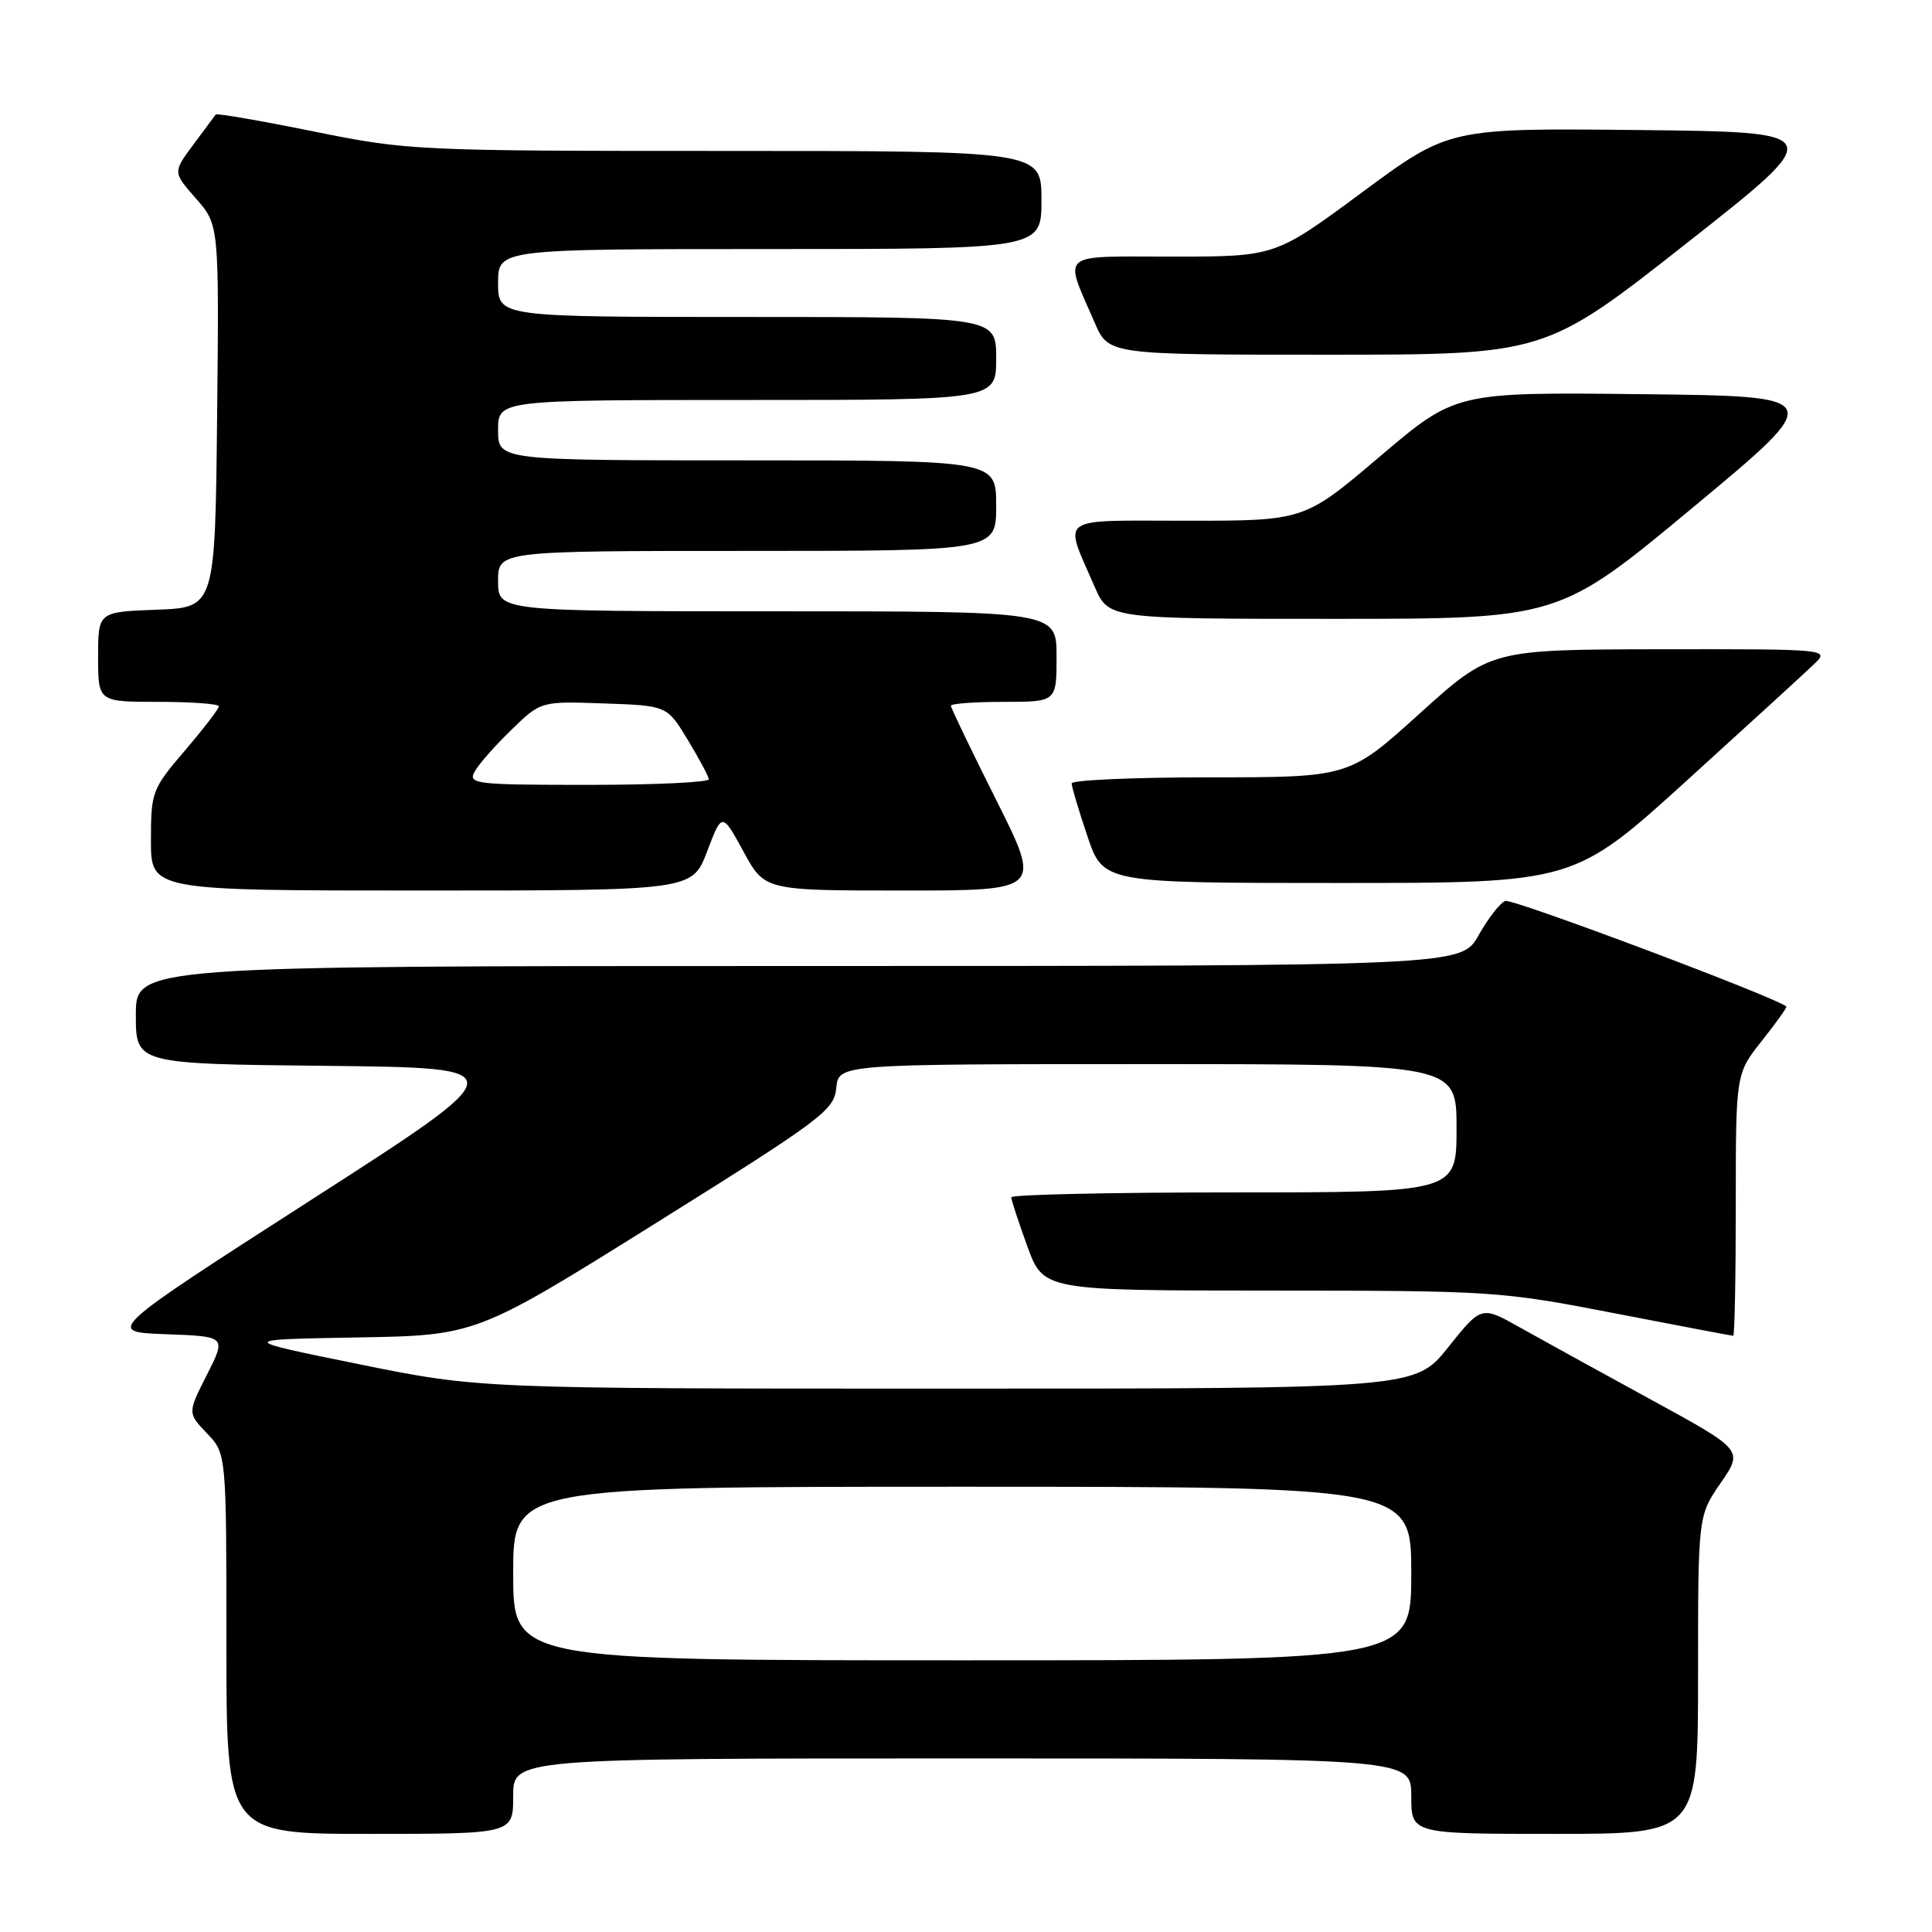<?xml version="1.0" encoding="UTF-8" standalone="no"?>
<!DOCTYPE svg PUBLIC "-//W3C//DTD SVG 1.1//EN" "http://www.w3.org/Graphics/SVG/1.1/DTD/svg11.dtd" >
<svg xmlns="http://www.w3.org/2000/svg" xmlns:xlink="http://www.w3.org/1999/xlink" version="1.1" viewBox="0 0 256 256">
 <g >
 <path fill="currentColor"
d=" M 68.00 238.00 C 68.00 233.00 68.00 233.00 127.50 233.00 C 187.00 233.00 187.00 233.00 187.00 238.00 C 187.00 243.00 187.00 243.00 206.00 243.00 C 225.00 243.00 225.00 243.00 225.00 221.93 C 225.00 200.86 225.00 200.86 228.00 196.50 C 231.00 192.14 231.00 192.14 218.75 185.45 C 212.01 181.77 204.20 177.47 201.39 175.89 C 196.29 173.02 196.29 173.02 191.90 178.51 C 187.52 184.00 187.52 184.00 125.51 184.00 C 63.50 184.00 63.50 184.00 47.50 180.75 C 31.50 177.50 31.50 177.50 47.29 177.22 C 63.09 176.95 63.09 176.95 86.79 162.14 C 108.96 148.28 110.52 147.12 110.81 144.16 C 111.13 141.00 111.13 141.00 152.06 141.00 C 193.00 141.00 193.00 141.00 193.00 149.50 C 193.00 158.00 193.00 158.00 163.50 158.00 C 147.28 158.00 134.00 158.29 134.00 158.65 C 134.00 159.00 134.96 161.93 136.13 165.15 C 138.27 171.00 138.27 171.00 168.38 171.01 C 197.71 171.02 198.90 171.09 213.91 174.01 C 222.39 175.65 229.48 177.00 229.66 177.00 C 229.85 177.00 230.00 169.19 230.00 159.64 C 230.00 142.28 230.00 142.28 233.45 137.92 C 235.35 135.53 236.81 133.48 236.70 133.37 C 235.50 132.22 200.39 119.02 199.46 119.38 C 198.77 119.64 197.18 121.69 195.92 123.93 C 193.63 128.00 193.63 128.00 105.82 128.00 C 18.00 128.00 18.00 128.00 18.00 134.48 C 18.00 140.97 18.00 140.97 43.23 141.23 C 68.45 141.50 68.45 141.50 41.22 159.00 C 13.99 176.50 13.99 176.50 21.99 176.79 C 29.99 177.08 29.99 177.08 27.42 182.16 C 24.85 187.23 24.85 187.23 27.42 189.92 C 30.00 192.61 30.00 192.61 30.00 217.80 C 30.00 243.00 30.00 243.00 49.00 243.00 C 68.00 243.00 68.00 243.00 68.00 238.00 Z  M 93.70 112.81 C 95.67 107.63 95.67 107.63 98.50 112.81 C 101.32 118.00 101.32 118.00 119.67 118.00 C 138.02 118.00 138.02 118.00 132.01 106.02 C 128.70 99.42 126.00 93.80 126.00 93.52 C 126.00 93.23 129.15 93.00 133.00 93.00 C 140.00 93.00 140.00 93.00 140.00 87.00 C 140.00 81.00 140.00 81.00 103.00 81.00 C 66.00 81.00 66.00 81.00 66.00 77.00 C 66.00 73.00 66.00 73.00 99.00 73.00 C 132.00 73.00 132.00 73.00 132.00 67.00 C 132.00 61.00 132.00 61.00 99.00 61.00 C 66.00 61.00 66.00 61.00 66.00 57.00 C 66.00 53.00 66.00 53.00 99.00 53.00 C 132.00 53.00 132.00 53.00 132.00 47.50 C 132.00 42.00 132.00 42.00 99.00 42.00 C 66.00 42.00 66.00 42.00 66.00 37.50 C 66.00 33.00 66.00 33.00 102.00 33.00 C 138.00 33.00 138.00 33.00 138.00 26.50 C 138.00 20.00 138.00 20.00 96.16 20.00 C 55.13 20.00 54.07 19.95 41.57 17.42 C 34.57 16.00 28.72 14.99 28.59 15.17 C 28.45 15.35 27.12 17.15 25.62 19.16 C 22.90 22.82 22.90 22.82 25.97 26.31 C 29.03 29.80 29.03 29.80 28.77 55.15 C 28.50 80.50 28.50 80.50 20.75 80.79 C 13.00 81.08 13.00 81.08 13.00 87.04 C 13.00 93.00 13.00 93.00 21.00 93.00 C 25.40 93.00 29.00 93.27 29.00 93.59 C 29.00 93.92 26.98 96.55 24.50 99.45 C 20.15 104.54 20.00 104.93 20.00 111.36 C 20.00 118.00 20.00 118.00 55.87 118.00 C 91.73 118.00 91.73 118.00 93.70 112.81 Z  M 223.53 103.41 C 231.76 95.94 239.39 88.96 240.47 87.91 C 242.42 86.03 242.11 86.00 219.97 86.03 C 197.50 86.07 197.50 86.07 188.13 94.53 C 178.77 103.00 178.77 103.00 160.38 103.00 C 150.27 103.00 142.00 103.36 142.00 103.81 C 142.00 104.25 142.94 107.40 144.09 110.81 C 146.18 117.00 146.18 117.00 177.37 117.00 C 208.56 117.00 208.56 117.00 223.53 103.41 Z  M 224.31 67.25 C 242.06 52.50 242.06 52.50 217.47 52.23 C 192.88 51.96 192.88 51.96 182.85 60.48 C 172.82 69.00 172.82 69.00 157.34 69.00 C 139.80 69.00 140.92 68.20 145.05 77.75 C 146.89 82.00 146.89 82.00 176.72 82.00 C 206.56 82.00 206.56 82.00 224.31 67.25 Z  M 223.46 32.25 C 242.21 17.50 242.21 17.50 217.11 17.23 C 192.01 16.97 192.01 16.97 180.49 25.48 C 168.98 34.00 168.98 34.00 155.42 34.00 C 140.05 34.00 140.94 33.25 145.05 42.75 C 146.89 47.00 146.89 47.00 175.80 47.00 C 204.71 47.00 204.71 47.00 223.46 32.25 Z  M 68.00 208.50 C 68.00 197.00 68.00 197.00 127.50 197.00 C 187.00 197.00 187.00 197.00 187.00 208.50 C 187.00 220.00 187.00 220.00 127.50 220.00 C 68.00 220.00 68.00 220.00 68.00 208.50 Z  M 62.89 102.25 C 63.41 101.29 65.60 98.79 67.76 96.71 C 71.67 92.91 71.67 92.91 80.02 93.21 C 88.38 93.50 88.38 93.50 91.11 98.00 C 92.61 100.47 93.88 102.84 93.92 103.25 C 93.96 103.66 86.78 104.00 77.96 104.00 C 63.00 104.00 61.99 103.88 62.89 102.25 Z "/>
</g>
</svg>